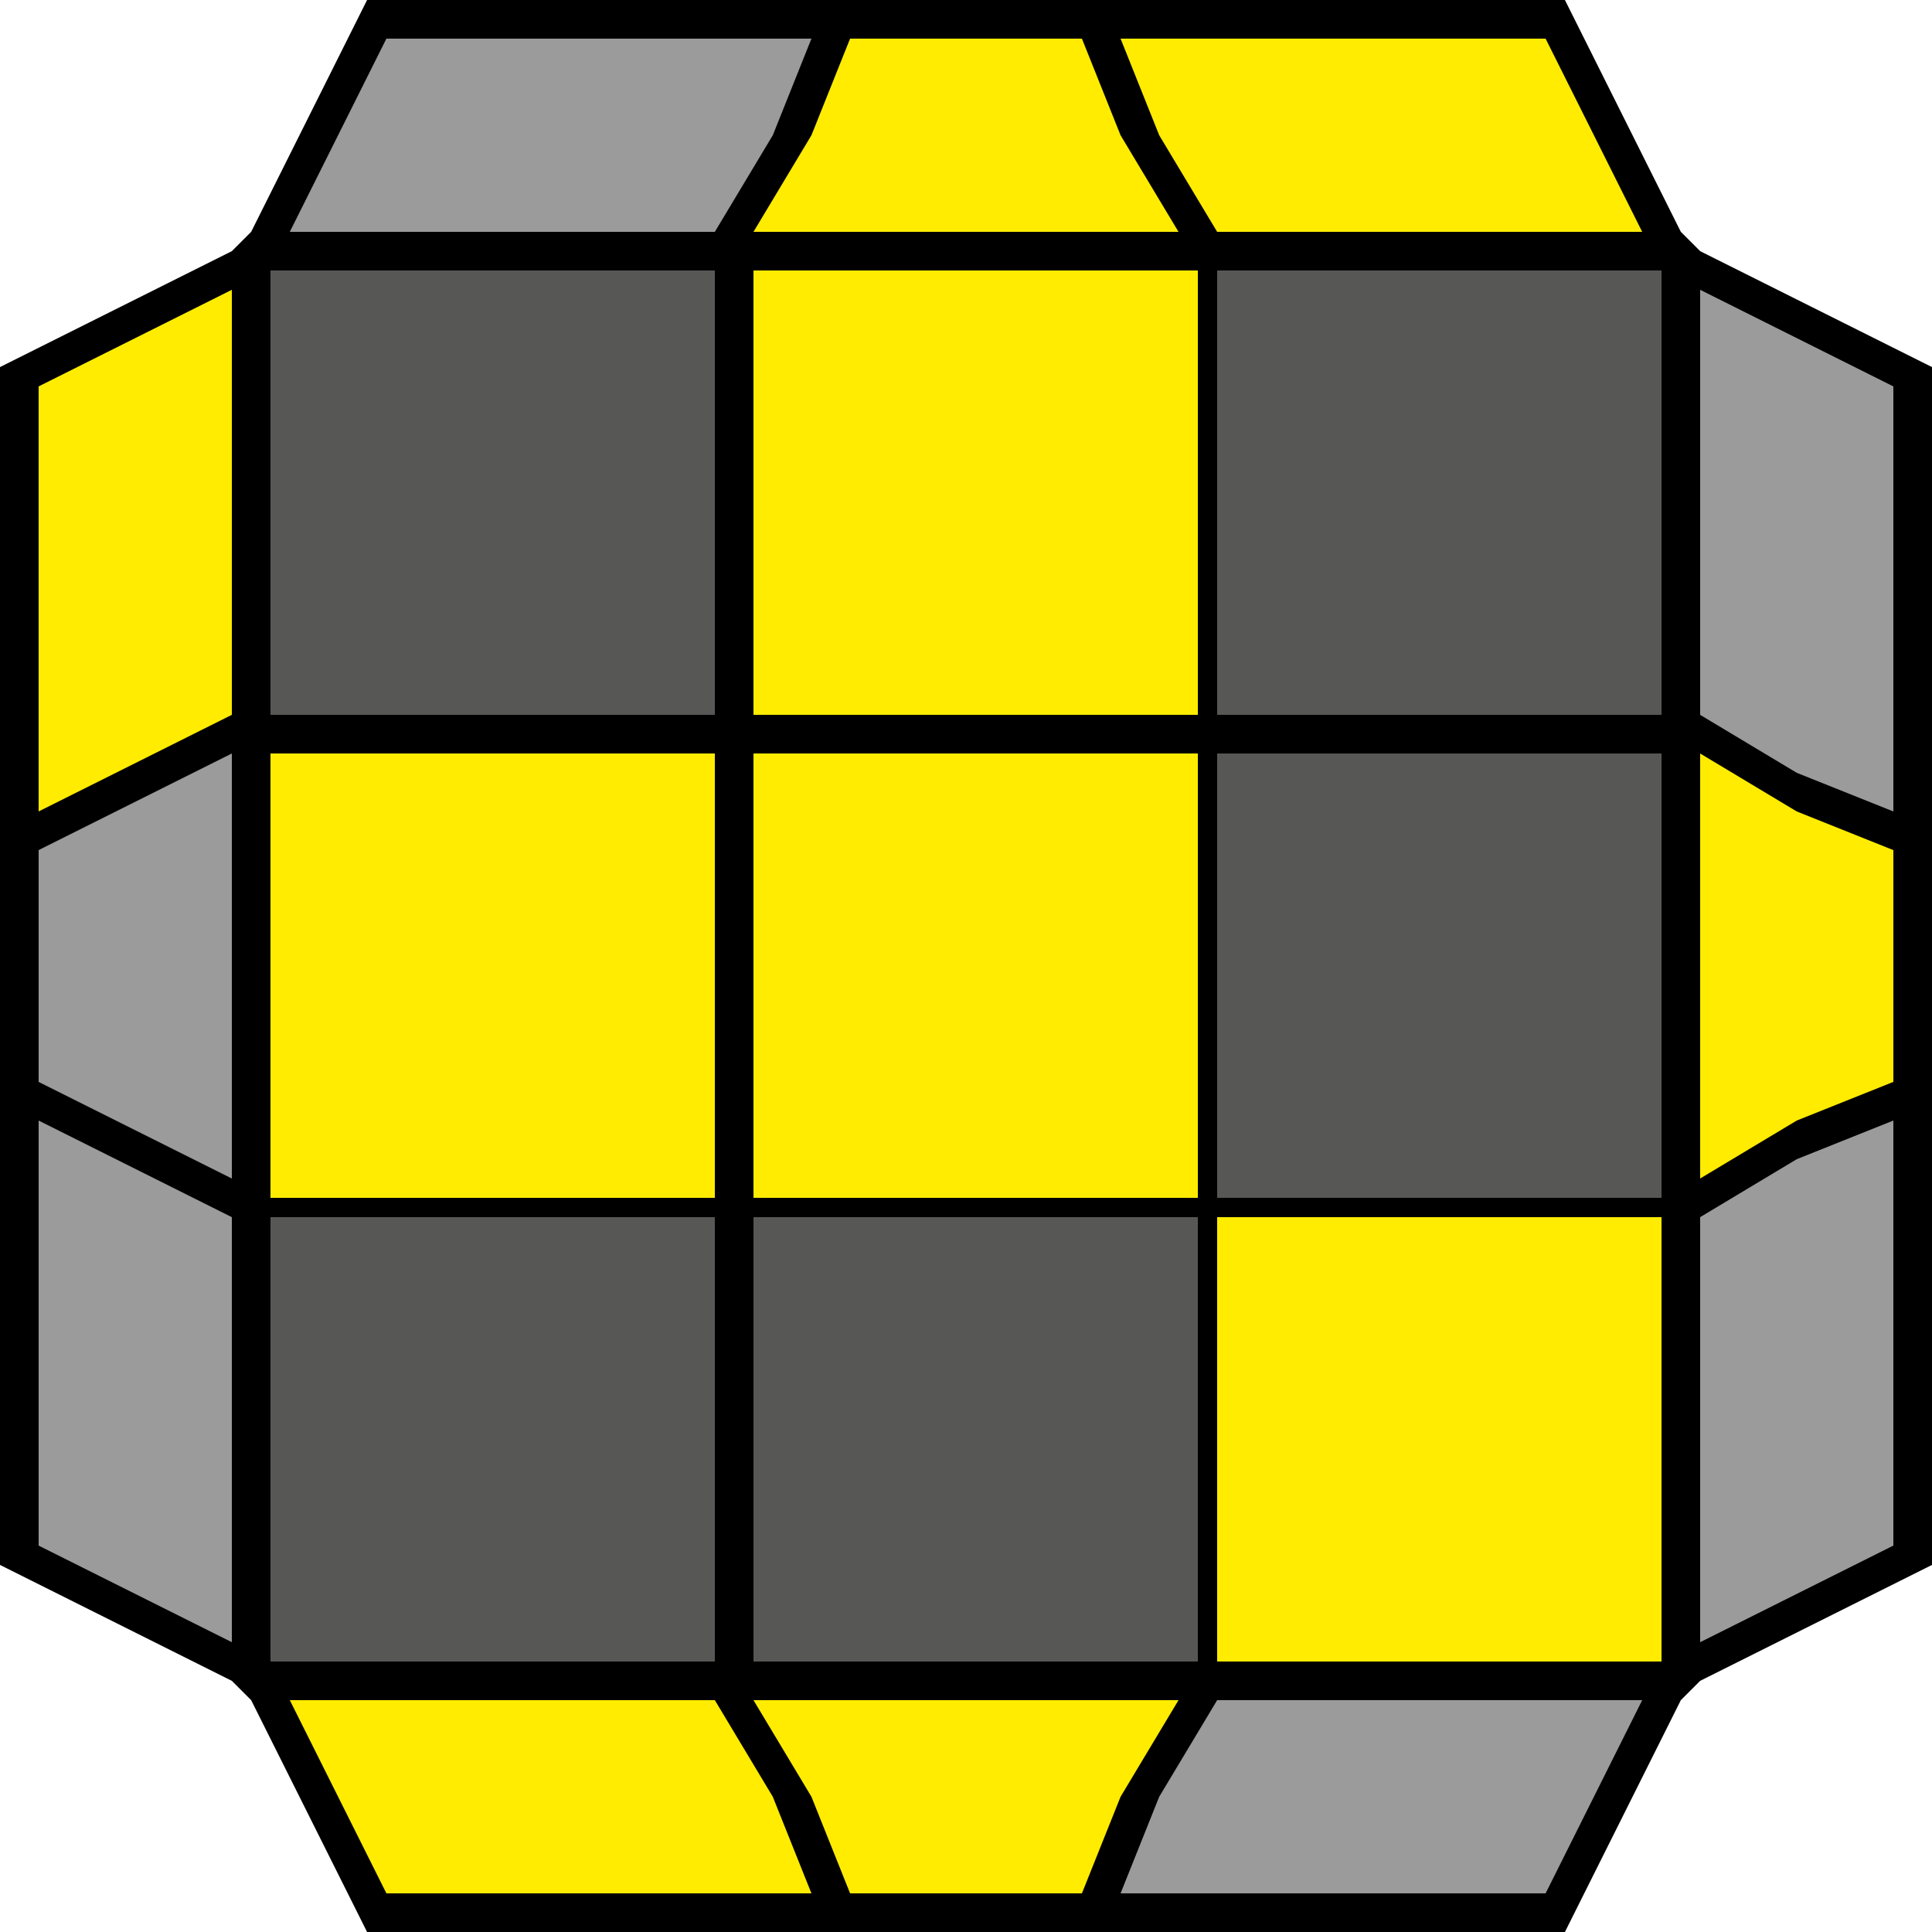 <?xml version="1.0" encoding="utf-8"?>
<!-- Generator: Adobe Illustrator 26.2.1, SVG Export Plug-In . SVG Version: 6.00 Build 0)  -->
<svg version="1.1" id="Layer_1" xmlns="http://www.w3.org/2000/svg" xmlns:xlink="http://www.w3.org/1999/xlink" x="0px" y="0px"
	 viewBox="0 0 10 10" style="enable-background:new 0 0 10 10;" xml:space="preserve">
<style type="text/css">
	.st0{fill:#575756;}
	.st1{fill:#FFEC00;}
	.st2{fill:#9C9B9B;}
</style>
<polygon points="8.8,1.3 8.7,1.2 8.1,0 1.9,0 1.3,1.2 1.2,1.3 0,1.9 0,8.1 1.2,8.7 1.3,8.8 1.9,10 8.1,10 8.7,8.8 8.8,8.7 10,8.1 
	10,1.9 "/>
<g>
	<polygon class="st0" points="1.4,3.7 3.7,3.7 3.7,1.4 3.6,1.4 1.4,1.4 1.4,3.6 	"/>
	<rect x="3.9" y="1.4" class="st1" width="2.3" height="2.3"/>
	<polygon class="st0" points="6.3,1.4 6.3,3.7 8.6,3.7 8.6,3.6 8.6,1.4 6.4,1.4 	"/>
	<rect x="1.4" y="3.9" class="st1" width="2.3" height="2.3"/>
	<rect x="3.9" y="3.9" class="st1" width="2.3" height="2.3"/>
	<rect x="6.3" y="3.9" class="st0" width="2.3" height="2.3"/>
	<polygon class="st0" points="3.7,8.6 3.7,6.3 1.4,6.3 1.4,6.4 1.4,8.6 3.6,8.6 	"/>
	<rect x="3.9" y="6.3" class="st0" width="2.3" height="2.3"/>
	<polygon class="st1" points="8.6,6.3 6.3,6.3 6.3,8.6 6.4,8.6 8.6,8.6 8.6,6.4 	"/>
	<polygon class="st2" points="8.8,3.7 9.3,4 9.8,4.2 9.8,2 8.8,1.5 8.8,3.7 	"/>
	<polygon class="st1" points="8.8,6.1 9.3,5.8 9.8,5.6 9.8,4.4 9.3,4.2 8.8,3.9 	"/>
	<polygon class="st2" points="8.8,6.3 8.8,8.5 9.8,8 9.8,5.8 9.3,6 8.8,6.3 	"/>
	<polygon class="st2" points="1.2,6.3 0.2,5.8 0.2,8 1.2,8.5 1.2,6.3 	"/>
	<polygon class="st2" points="0.2,4.4 0.2,5.6 1.2,6.1 1.2,3.9 	"/>
	<polygon class="st1" points="1.2,1.5 0.2,2 0.2,4.2 1.2,3.7 1.2,3.7 	"/>
	<polygon class="st2" points="6.3,8.8 6,9.3 5.8,9.8 8,9.8 8.5,8.8 6.3,8.8 	"/>
	<polygon class="st1" points="3.9,8.8 4.2,9.3 4.4,9.8 5.6,9.8 5.8,9.3 6.1,8.8 	"/>
	<polygon class="st1" points="3.7,8.8 1.5,8.8 2,9.8 4.2,9.8 4,9.3 3.7,8.8 	"/>
	<polygon class="st2" points="3.7,1.2 4,0.7 4.2,0.2 2,0.2 1.5,1.2 3.7,1.2 	"/>
	<polygon class="st1" points="6.1,1.2 5.8,0.7 5.6,0.2 4.4,0.2 4.2,0.7 3.9,1.2 	"/>
	<polygon class="st1" points="6.3,1.2 8.5,1.2 8,0.2 5.8,0.2 6,0.7 6.3,1.2 	"/>
</g>
</svg>
